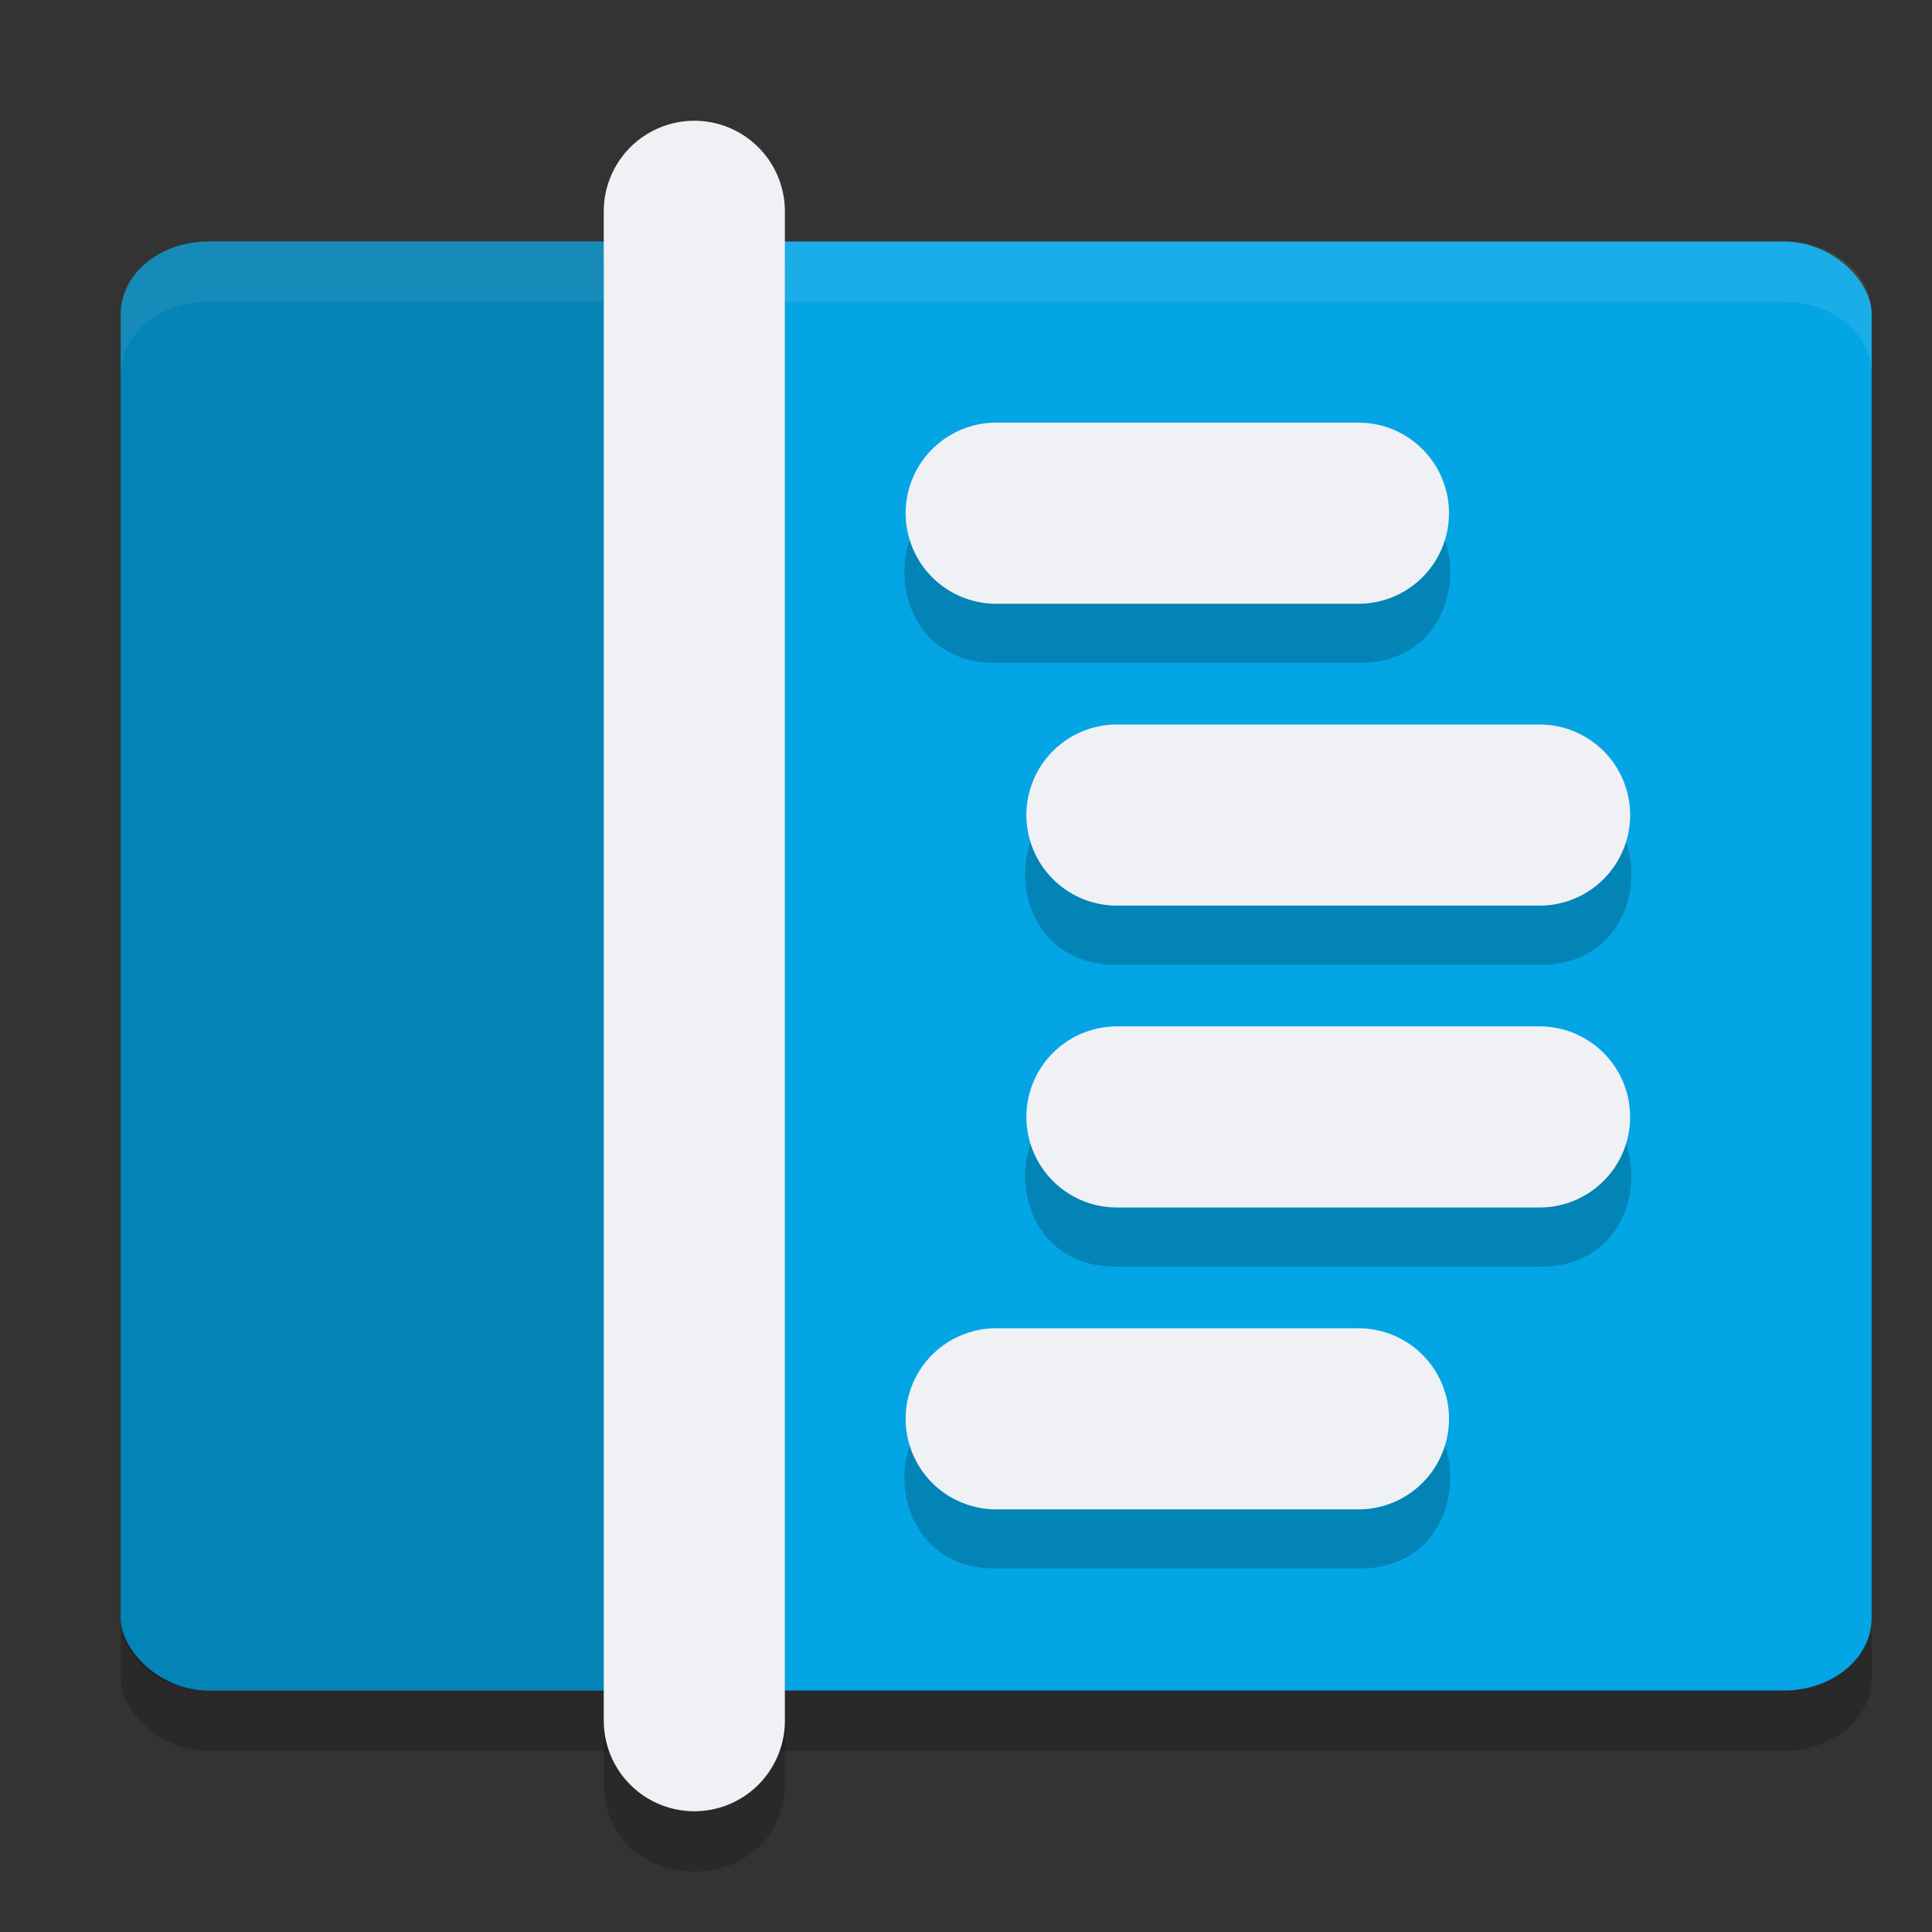 <svg xmlns="http://www.w3.org/2000/svg" width="32" height="32" version="1">
 <rect width="100%" height="100%" fill="#333333" stroke="none"/>
 <rect style="opacity:0.2" width="29" height="24" x="2" y="5" rx="1.45" ry="1.2"/>
 <rect style="fill:#04a5e5" width="29" height="24" x="2" y="4" rx="1.45" ry="1.2"/>
 <path style="fill:#eff1f5;opacity:0.1" d="M 3.449 4 C 2.646 4 2 4.534 2 5.199 L 2 6.199 C 2 5.534 2.646 5 3.449 5 L 29.551 5 C 30.354 5 31 5.534 31 6.199 L 31 5.199 C 31 4.534 30.354 4 29.551 4 L 3.449 4 z"/>
 <path style="opacity:0.2" d="M 3.45,4 C 2.647,4 2,4.535 2,5.199 V 26.801 C 2,27.465 2.647,28 3.45,28 h 7.975 V 4 Z"/>
 <path style="opacity:0.2" d="M 11.479,2.957 C 10.65,2.969 9.988,3.65 10,4.479 V 29.479 c -0.029,2.028 3.029,2.028 3,0 V 4.479 C 13.012,3.633 12.324,2.945 11.479,2.957 Z M 16.5,7.979 c -2.028,-0.029 -2.028,3.029 0,3 h 6 c 2.028,0.029 2.028,-3.029 0,-3 z m 2,5 c -2.028,-0.029 -2.028,3.029 0,3 h 7 c 2.028,0.029 2.028,-3.029 0,-3 z m 0,5 c -2.028,-0.029 -2.028,3.029 0,3 h 7 c 2.028,0.029 2.028,-3.029 0,-3 z m -2,5 c -2.028,-0.029 -2.028,3.029 0,3 h 6 c 2.028,0.029 2.028,-3.029 0,-3 z"/>
 <path style="fill:none;stroke:#eff1f5;stroke-width:3;stroke-linecap:round" d="m 11.5,3.5 v 25"/>
 <path style="fill:none;stroke:#eff1f5;stroke-width:3;stroke-linecap:round" d="m 16.5,8.5 h 6"/>
 <path style="fill:none;stroke:#eff1f5;stroke-width:3;stroke-linecap:round" d="m 18.5,13.5 h 7"/>
 <path style="fill:none;stroke:#eff1f5;stroke-width:3;stroke-linecap:round" d="m 18.5,18.5 h 7"/>
 <path style="fill:none;stroke:#eff1f5;stroke-width:3;stroke-linecap:round" d="m 16.5,23.5 h 6"/>
</svg>
